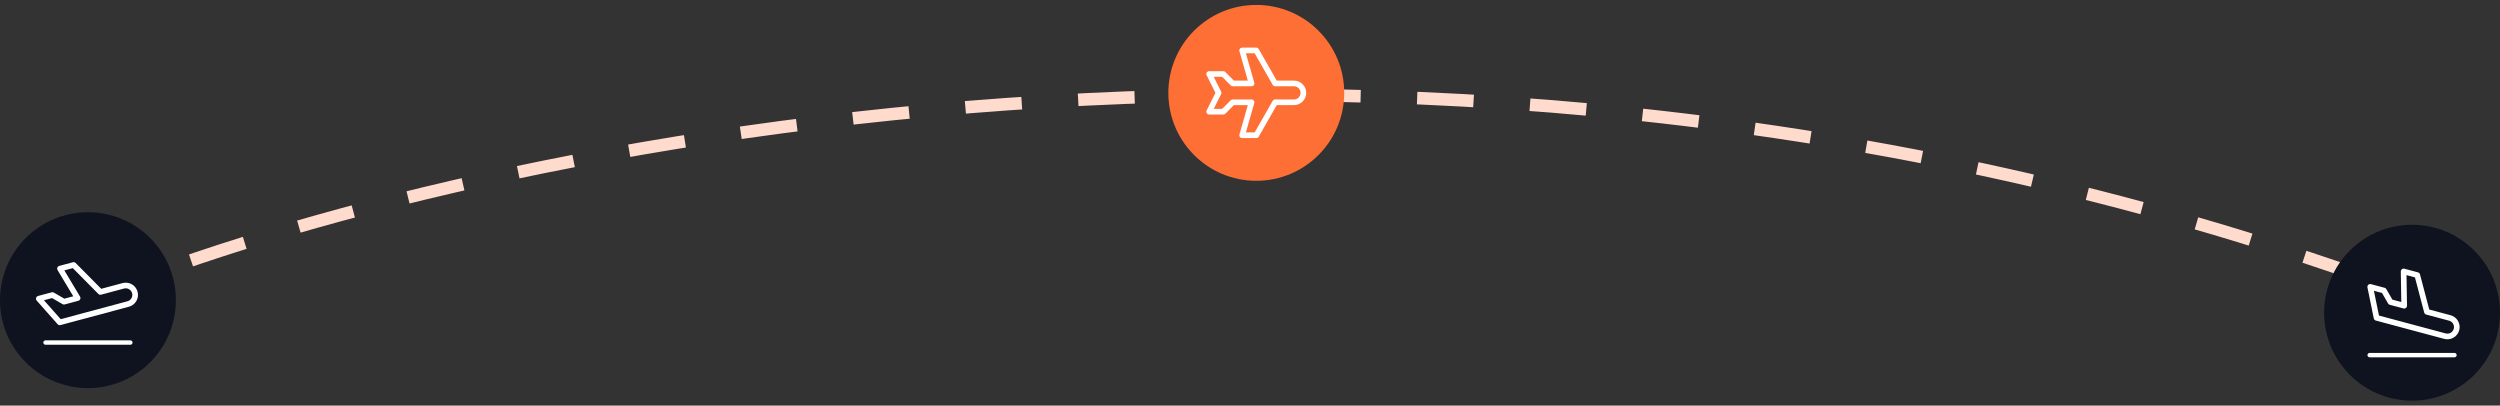 <svg width="376" height="61" viewBox="0 0 376 61" fill="none" xmlns="http://www.w3.org/2000/svg">
<rect x="0" y="0" width="376" height="61" fill="#333333" stroke="none"/>
<path d="M12.823 45.158C63.933 23.669 213.997 -11.999 365.066 45.158" stroke="#FFDBCD" stroke-width="1.889" stroke-dasharray="8.5 8.5"/>
<circle cx="362.774" cy="47.031" r="13.226" fill="#0E131F"/>
<circle cx="188.945" cy="13.966" r="13.226" fill="#FD6F35"/>
<circle cx="13.226" cy="45.142" r="13.226" fill="#0E131F"/>
<g clip-path="url(#clip0_1658_2876)">
<path d="M15.096 43.909L18.518 42.992C18.699 42.94 18.889 42.924 19.076 42.946C19.263 42.968 19.444 43.027 19.608 43.12C19.772 43.212 19.916 43.337 20.032 43.486C20.147 43.635 20.232 43.805 20.28 43.987C20.329 44.169 20.341 44.359 20.316 44.545C20.29 44.732 20.227 44.912 20.132 45.074C20.036 45.236 19.909 45.378 19.758 45.49C19.607 45.603 19.434 45.684 19.252 45.729L8.986 48.481L5.833 44.924L7.885 44.374L9.621 45.376L11.674 44.826L9.022 40.402L11.075 39.851L15.096 43.909Z" stroke="white" stroke-width="0.85" stroke-linecap="round" stroke-linejoin="round"/>
<path d="M6.849 51.52H19.603" stroke="white" stroke-width="0.661" stroke-linecap="round" stroke-linejoin="round"/>
</g>
<g clip-path="url(#clip1_1658_2876)">
<path d="M365.011 46.897L368.433 47.815C368.615 47.861 368.787 47.942 368.937 48.055C369.088 48.167 369.214 48.309 369.309 48.471C369.405 48.633 369.467 48.812 369.492 48.999C369.517 49.185 369.505 49.374 369.456 49.556C369.408 49.738 369.323 49.908 369.208 50.056C369.093 50.205 368.95 50.329 368.786 50.422C368.623 50.514 368.442 50.574 368.256 50.596C368.069 50.618 367.88 50.603 367.699 50.552L357.433 47.801L356.48 43.145L358.533 43.694L359.535 45.43L361.589 45.98L361.504 40.823L363.557 41.373L365.011 46.897Z" stroke="white" stroke-width="0.85" stroke-linecap="round" stroke-linejoin="round"/>
<path d="M356.397 53.409H369.151" stroke="white" stroke-width="0.661" stroke-linecap="round" stroke-linejoin="round"/>
</g>
<g clip-path="url(#clip2_1658_2876)">
<path d="M191.779 12.548H194.613C194.989 12.548 195.349 12.698 195.615 12.963C195.881 13.229 196.03 13.59 196.03 13.966C196.03 14.341 195.881 14.702 195.615 14.967C195.349 15.233 194.989 15.383 194.613 15.383H191.779L188.945 20.342H186.819L188.236 15.383H185.402L183.985 16.8H181.859L183.276 13.966L181.859 11.131H183.985L185.402 12.548H188.236L186.819 7.589H188.945L191.779 12.548Z" stroke="white" stroke-width="0.85" stroke-linecap="round" stroke-linejoin="round"/>
</g>
<defs>
<clipPath id="clip0_1658_2876">
<rect width="17.005" height="17.005" fill="white" transform="translate(4.724 36.641)"/>
</clipPath>
<clipPath id="clip1_1658_2876">
<rect width="17.005" height="17.005" fill="white" transform="translate(354.271 38.529)"/>
</clipPath>
<clipPath id="clip2_1658_2876">
<rect width="17.005" height="17.005" fill="white" transform="translate(180.442 5.463)"/>
</clipPath>
</defs>
</svg>
